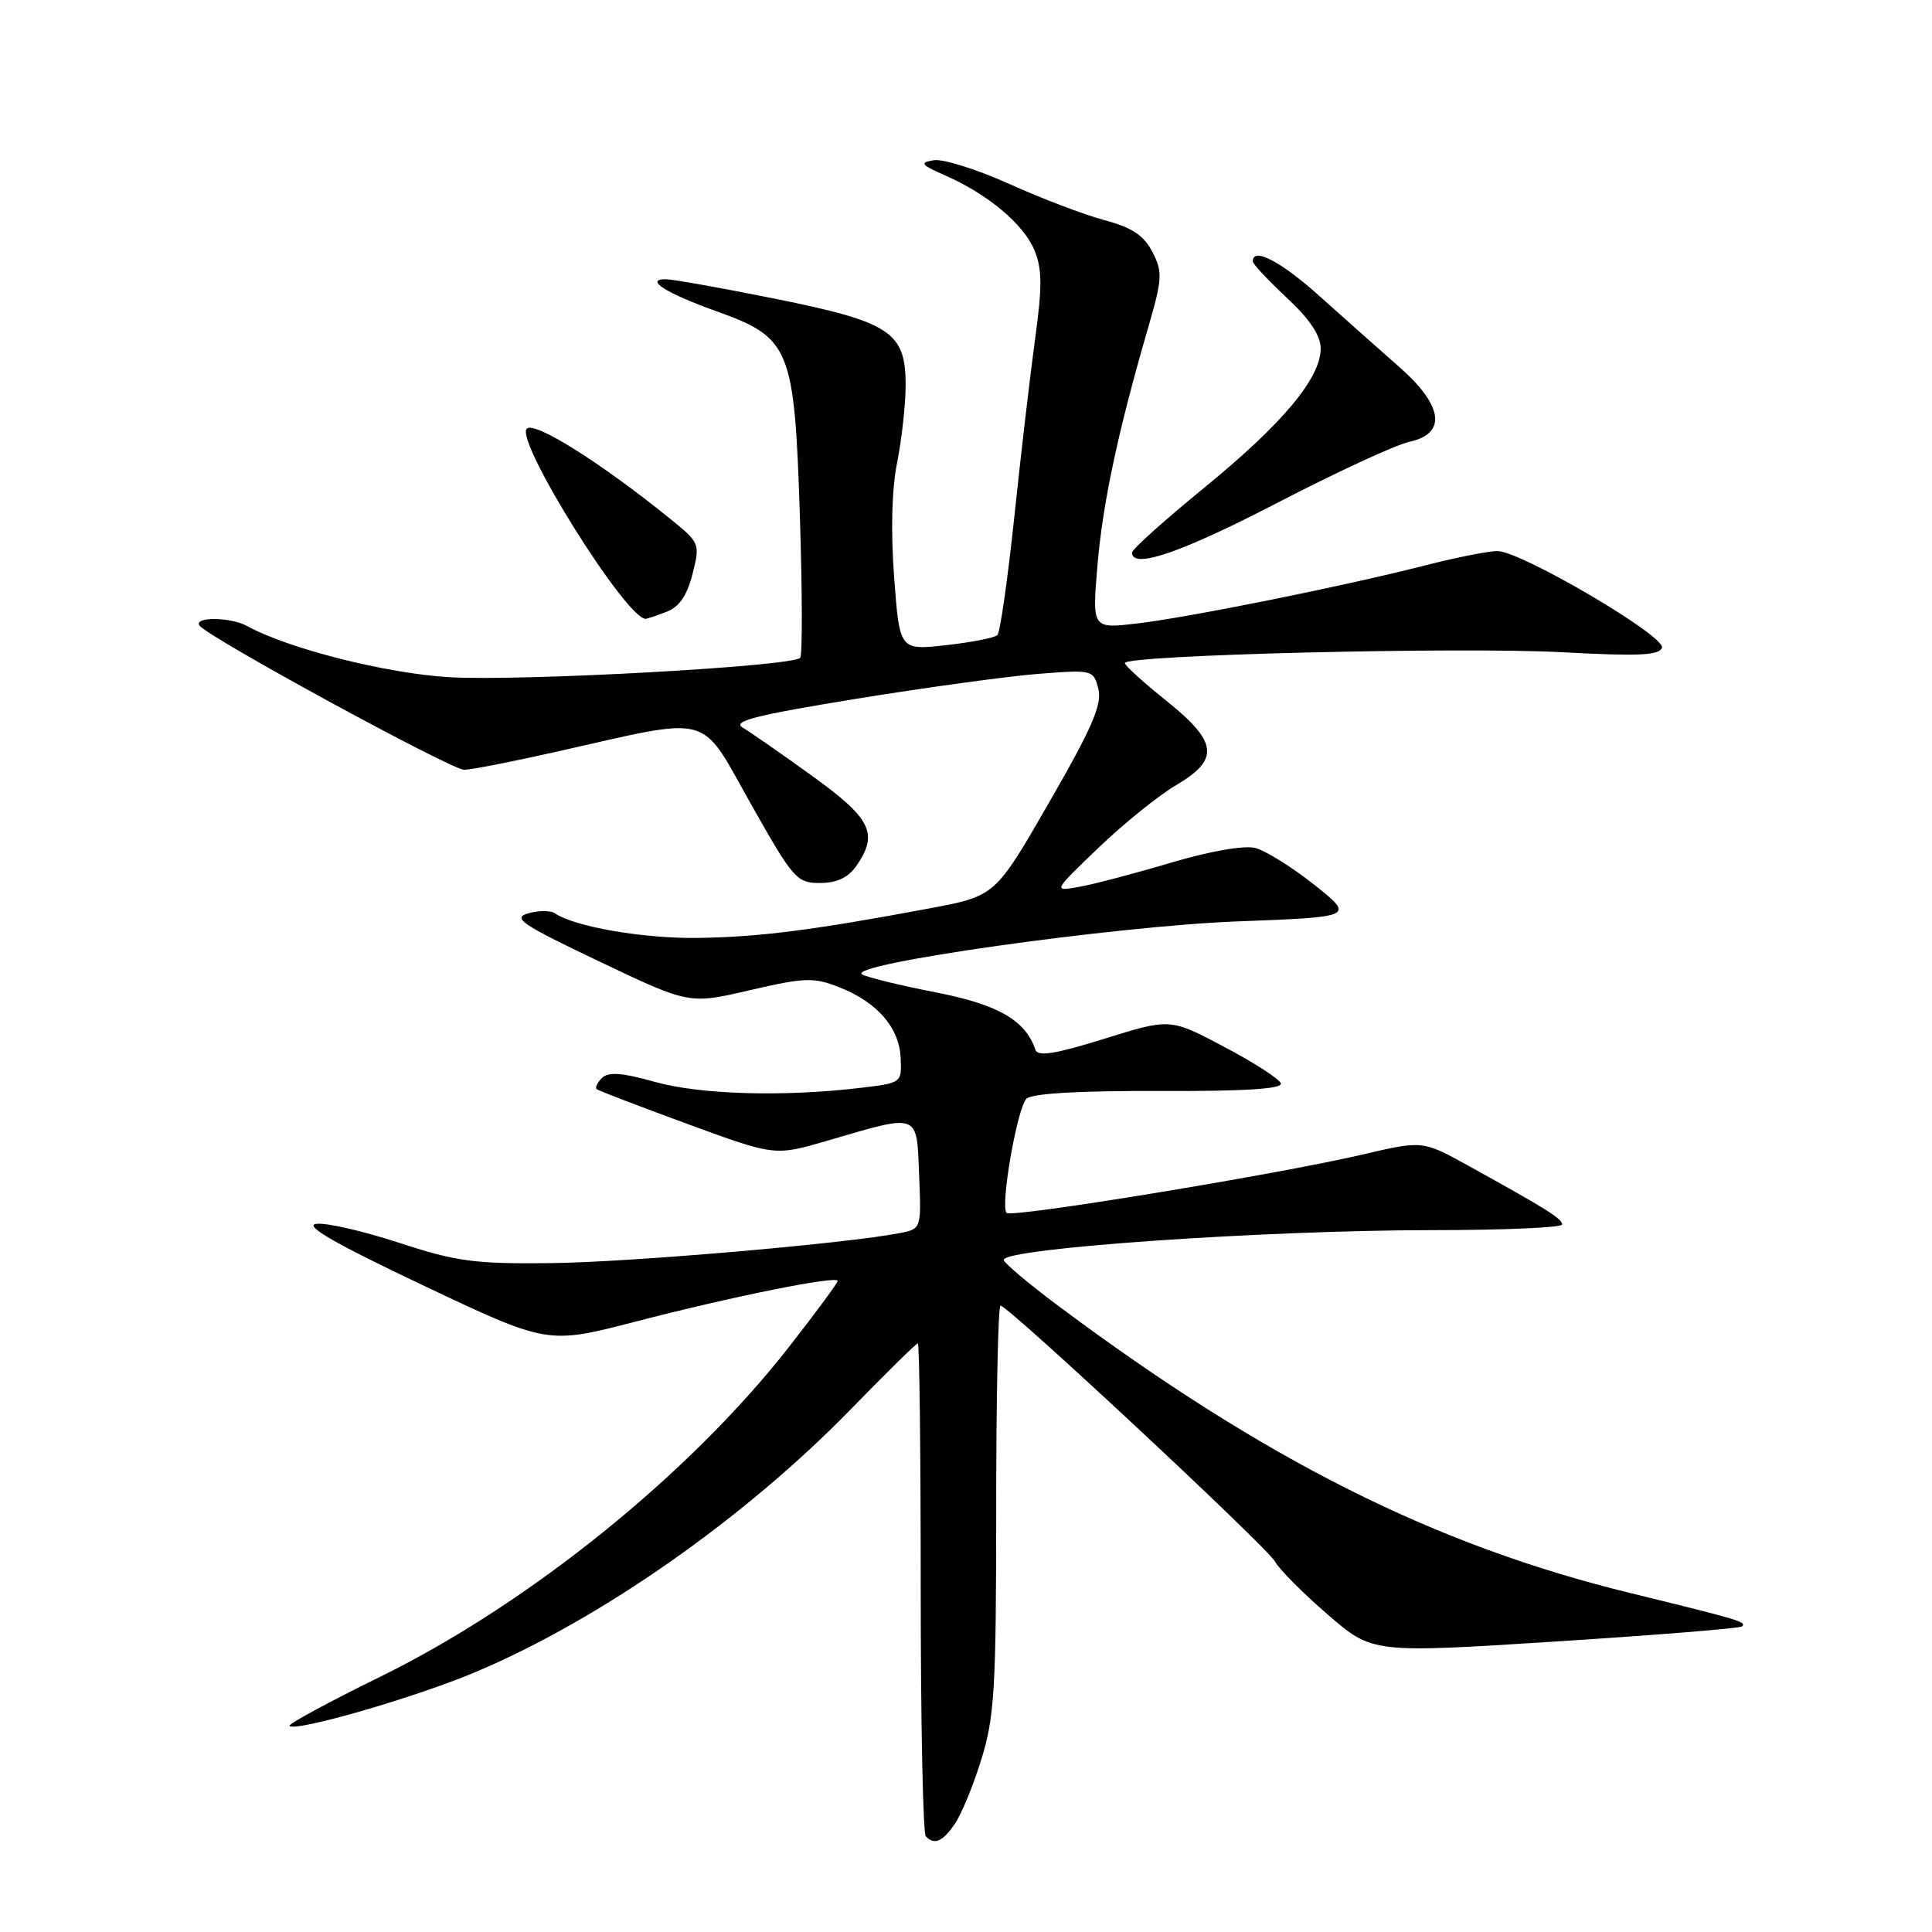 <?xml version="1.0" encoding="UTF-8" standalone="no"?>
<!DOCTYPE svg PUBLIC "-//W3C//DTD SVG 1.1//EN" "http://www.w3.org/Graphics/SVG/1.1/DTD/svg11.dtd" >
<svg xmlns="http://www.w3.org/2000/svg" xmlns:xlink="http://www.w3.org/1999/xlink" version="1.1" viewBox="0 0 256 256">
 <g >
 <path fill="currentColor"
d=" M 126.47 241.75 C 127.35 240.51 128.95 236.64 130.03 233.14 C 131.78 227.49 132.00 223.84 132.00 199.89 C 132.00 185.10 132.26 173.00 132.57 173.00 C 133.58 173.00 167.96 205.06 168.97 206.94 C 169.50 207.93 172.61 211.07 175.89 213.90 C 181.84 219.06 181.84 219.06 206.11 217.51 C 219.45 216.66 230.58 215.76 230.83 215.51 C 231.43 214.90 230.64 214.67 216.00 211.08 C 190.09 204.75 167.61 193.46 140.21 173.02 C 136.25 170.06 133.00 167.32 133.00 166.94 C 133.00 165.40 167.53 163.01 189.75 163.00 C 199.24 163.00 207.00 162.66 206.99 162.25 C 206.99 161.48 204.93 160.19 194.50 154.43 C 188.50 151.12 188.50 151.12 180.50 152.99 C 169.21 155.63 134.06 161.39 133.38 160.72 C 132.51 159.85 134.78 146.82 136.01 145.59 C 136.71 144.89 142.92 144.52 153.57 144.56 C 164.79 144.61 169.94 144.29 169.72 143.56 C 169.54 142.98 166.16 140.80 162.21 138.71 C 155.04 134.92 155.04 134.92 146.33 137.64 C 139.86 139.66 137.51 140.03 137.20 139.11 C 135.90 135.21 132.27 133.11 124.03 131.50 C 119.36 130.59 114.96 129.52 114.25 129.12 C 111.86 127.78 147.79 122.70 164.00 122.09 C 179.50 121.50 179.50 121.50 174.15 117.24 C 171.21 114.90 167.69 112.71 166.32 112.36 C 164.83 111.99 160.32 112.78 155.16 114.31 C 150.40 115.73 144.93 117.17 143.00 117.51 C 139.50 118.14 139.50 118.14 145.57 112.32 C 148.91 109.12 153.52 105.40 155.82 104.05 C 161.64 100.63 161.38 98.33 154.55 92.86 C 151.55 90.46 149.07 88.21 149.05 87.86 C 148.97 86.79 193.57 85.69 207.11 86.43 C 217.07 86.97 219.89 86.84 220.22 85.83 C 220.73 84.30 201.57 73.04 198.41 73.02 C 197.26 73.01 192.93 73.87 188.79 74.93 C 177.96 77.70 157.48 81.82 150.61 82.62 C 144.71 83.31 144.71 83.31 145.42 74.90 C 146.13 66.60 148.12 57.25 152.14 43.40 C 154.02 36.92 154.07 36.04 152.70 33.38 C 151.56 31.18 150.00 30.15 146.34 29.17 C 143.68 28.46 138.00 26.30 133.73 24.37 C 129.45 22.44 124.95 21.03 123.73 21.23 C 121.80 21.55 122.00 21.82 125.25 23.25 C 130.90 25.73 135.64 29.71 137.07 33.16 C 138.09 35.63 138.11 38.00 137.16 44.88 C 136.51 49.62 135.27 60.25 134.40 68.50 C 133.53 76.75 132.52 83.79 132.16 84.15 C 131.80 84.51 128.73 85.11 125.35 85.49 C 119.20 86.17 119.20 86.17 118.48 76.52 C 118.02 70.40 118.16 64.81 118.88 61.26 C 119.49 58.19 120.00 53.57 120.00 51.01 C 120.00 43.99 118.00 42.67 102.68 39.58 C 95.63 38.16 89.13 37.00 88.23 37.00 C 85.32 37.00 88.29 38.87 95.00 41.27 C 104.73 44.76 105.27 46.11 105.99 68.44 C 106.31 78.37 106.33 86.80 106.03 87.16 C 105.10 88.30 69.02 90.30 59.49 89.73 C 51.15 89.23 38.19 85.95 32.76 82.96 C 30.59 81.76 25.69 81.70 26.42 82.87 C 27.31 84.31 59.77 102.00 61.51 102.00 C 62.40 102.00 67.93 100.92 73.81 99.59 C 94.68 94.89 92.63 94.34 99.45 106.44 C 105.09 116.46 105.56 117.00 108.64 117.00 C 110.86 117.00 112.38 116.30 113.44 114.78 C 116.45 110.48 115.48 108.48 107.62 102.82 C 103.57 99.89 99.42 97.01 98.42 96.42 C 96.97 95.56 100.10 94.77 113.54 92.58 C 122.87 91.07 133.74 89.58 137.70 89.28 C 144.79 88.73 144.90 88.76 145.54 91.30 C 146.05 93.34 144.70 96.46 139.03 106.30 C 131.88 118.73 131.88 118.73 123.19 120.36 C 107.63 123.27 100.64 124.16 92.48 124.28 C 85.24 124.38 76.12 122.80 73.50 121.00 C 72.95 120.63 71.38 120.63 70.00 121.02 C 67.83 121.63 69.08 122.48 79.41 127.40 C 91.33 133.08 91.33 133.08 99.38 131.20 C 106.64 129.52 107.80 129.48 111.17 130.80 C 116.22 132.78 119.15 136.14 119.34 140.16 C 119.50 143.49 119.48 143.50 114.00 144.15 C 103.79 145.36 92.76 145.04 86.76 143.35 C 82.40 142.13 80.60 142.00 79.76 142.84 C 79.14 143.46 78.83 144.13 79.07 144.32 C 79.31 144.52 84.71 146.59 91.09 148.93 C 102.67 153.18 102.67 153.18 109.59 151.16 C 121.93 147.55 121.45 147.37 121.79 155.66 C 122.08 162.79 122.07 162.83 119.29 163.38 C 112.34 164.76 83.41 167.26 73.00 167.37 C 62.87 167.49 60.47 167.16 52.86 164.67 C 48.10 163.11 43.17 161.98 41.89 162.17 C 40.25 162.40 44.44 164.81 56.07 170.32 C 72.57 178.14 72.57 178.14 84.17 175.13 C 97.04 171.79 111.00 168.98 111.00 169.73 C 111.00 169.99 108.11 173.91 104.58 178.43 C 91.41 195.30 70.14 212.47 50.40 222.17 C 43.55 225.53 38.13 228.47 38.36 228.69 C 39.18 229.51 55.06 224.91 63.05 221.54 C 79.58 214.56 98.72 201.15 112.87 186.60 C 117.47 181.87 121.41 178.00 121.62 178.00 C 121.83 178.00 122.00 192.55 122.00 210.33 C 122.00 228.12 122.30 242.97 122.67 243.33 C 123.82 244.49 124.84 244.07 126.47 241.75 Z  M 88.29 81.08 C 90.00 80.43 91.03 78.94 91.76 76.06 C 92.79 72.01 92.75 71.93 88.65 68.62 C 79.50 61.23 70.81 55.79 69.80 56.80 C 68.21 58.39 82.96 82.00 85.55 82.00 C 85.72 82.00 86.96 81.59 88.29 81.08 Z  M 169.27 66.62 C 177.10 62.56 184.96 58.93 186.75 58.54 C 191.76 57.46 191.23 53.72 185.35 48.57 C 182.80 46.33 178.08 42.14 174.86 39.25 C 169.73 34.64 166.00 32.69 166.00 34.63 C 166.00 34.98 168.03 37.14 170.50 39.45 C 173.54 42.28 175.00 44.46 175.00 46.17 C 175.00 50.11 169.95 56.15 159.55 64.64 C 154.30 68.93 150.00 72.79 150.00 73.22 C 150.00 75.47 156.50 73.24 169.27 66.62 Z "/>
</g>
</svg>